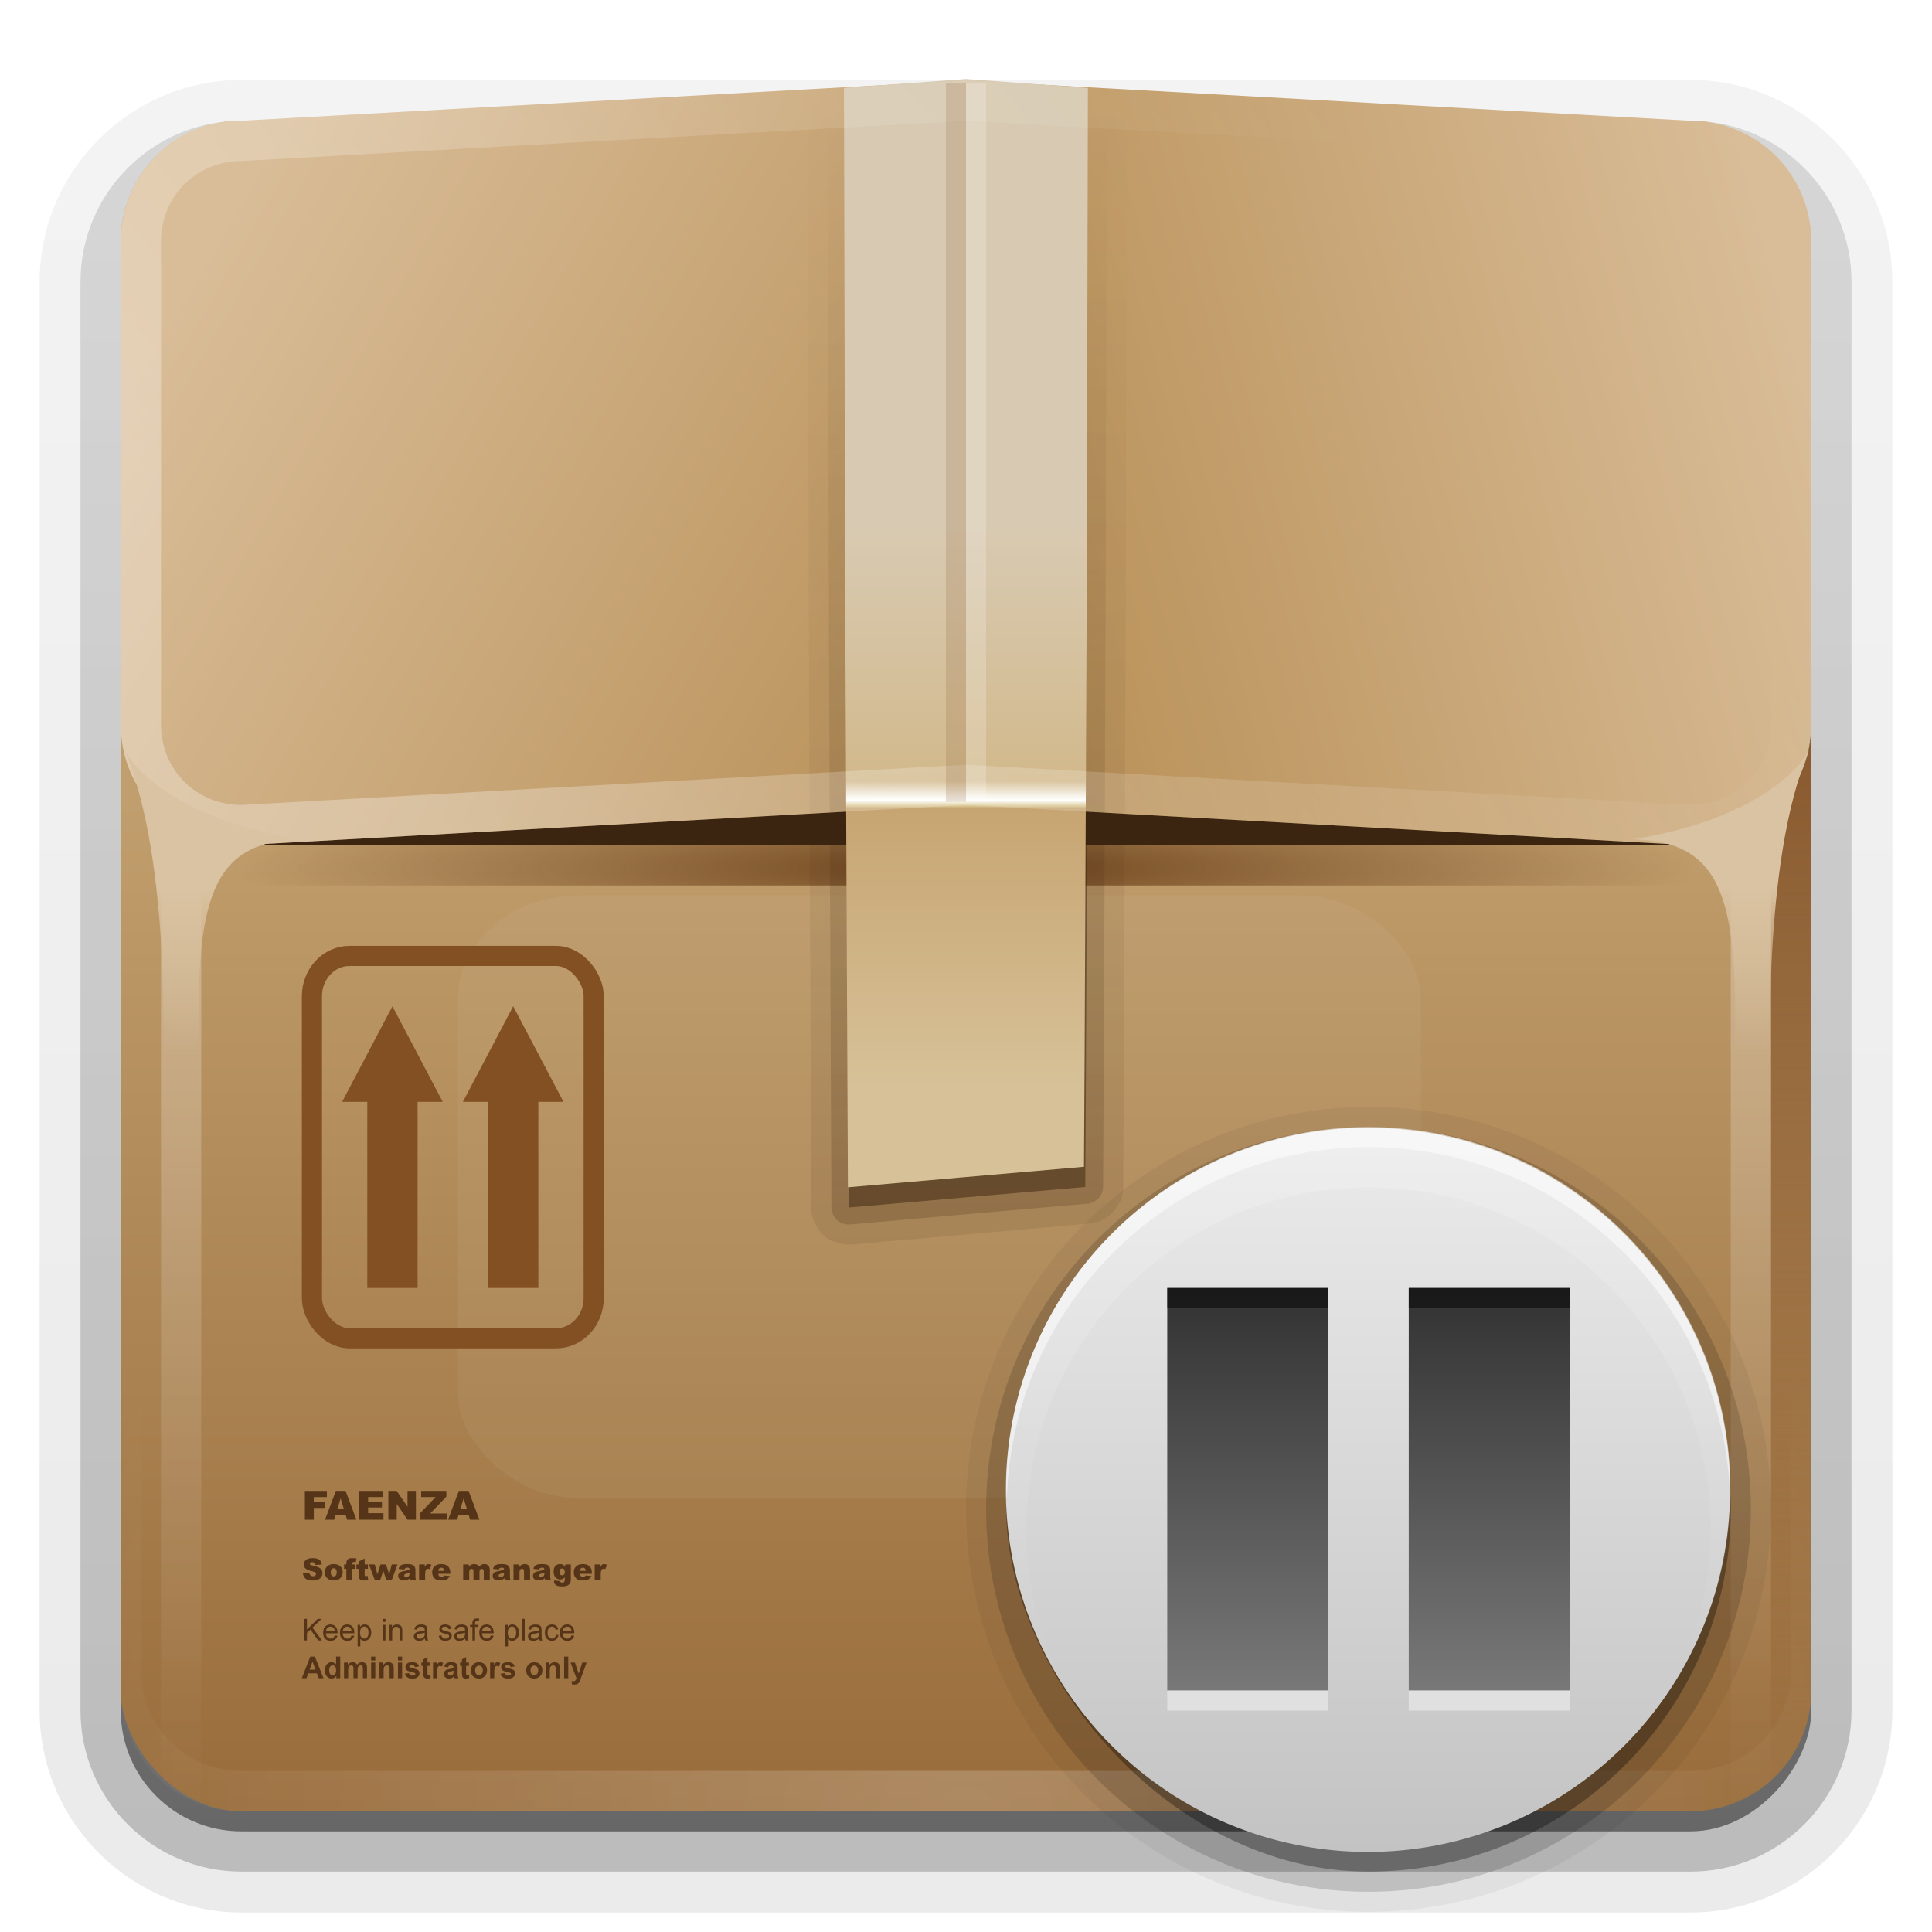 <?xml version="1.0" encoding="UTF-8"?>
<svg id="svg2408" width="96" height="96" version="1.0" xmlns="http://www.w3.org/2000/svg" xmlns:cc="http://creativecommons.org/ns#" xmlns:dc="http://purl.org/dc/elements/1.1/" xmlns:rdf="http://www.w3.org/1999/02/22-rdf-syntax-ns#" xmlns:xlink="http://www.w3.org/1999/xlink">
 <defs id="defs2410">
  <linearGradient id="linearGradient3928">
   <stop id="stop3930" stop-color="#3a240f" offset="0"/>
   <stop id="stop3932" stop-color="#3a240f" stop-opacity="0" offset="1"/>
  </linearGradient>
  <linearGradient id="linearGradient4414">
   <stop id="stop4416" stop-color="#dac3a2" offset="0"/>
   <stop id="stop4418" stop-color="#dac3a2" stop-opacity="0" offset="1"/>
  </linearGradient>
  <linearGradient id="linearGradient4370">
   <stop id="stop4372" stop-color="#8a5b30" offset="0"/>
   <stop id="stop4374" stop-color="#8a5b30" stop-opacity="0" offset="1"/>
  </linearGradient>
  <linearGradient id="linearGradient4295">
   <stop id="stop4297" stop-color="#b88f56" offset="0"/>
   <stop id="stop4299" stop-color="#d9bd98" offset="1"/>
  </linearGradient>
  <linearGradient id="ButtonShadow" x1="45.448" x2="45.448" y1="92.54" y2="7.016" gradientTransform="scale(1.006 .994)" gradientUnits="userSpaceOnUse">
   <stop id="stop3750" offset="0"/>
   <stop id="stop3752" stop-opacity=".588" offset="1"/>
  </linearGradient>
  <linearGradient id="linearGradient3737">
   <stop id="stop3739" stop-color="#fff" offset="0"/>
   <stop id="stop3741" stop-color="#fff" stop-opacity="0" offset="1"/>
  </linearGradient>
  <linearGradient id="linearGradient3706" x1="54.187" x2="54.187" y1="90" y2="39.853" gradientUnits="userSpaceOnUse">
   <stop id="stop4291" stop-color="#996c3b" offset="0"/>
   <stop id="stop4293" stop-color="#c19e6d" offset="1"/>
  </linearGradient>
  <filter id="filter3174" color-interpolation-filters="sRGB">
   <feGaussianBlur id="feGaussianBlur3176" stdDeviation="1.71"/>
  </filter>
  <filter id="filter4362" x="-.312" y="-.426" width="1.623" height="1.853" color-interpolation-filters="sRGB">
   <feGaussianBlur id="feGaussianBlur4364" stdDeviation="6.212"/>
  </filter>
  <linearGradient id="linearGradient5100" x1="47.079" x2="6.596" y1="32.783" y2="9.41" gradientUnits="userSpaceOnUse">
   <stop id="stop5094" stop-color="#be9f6a" offset="0"/>
   <stop id="stop5096" stop-color="#e5d2b2" offset="1"/>
  </linearGradient>
  <linearGradient id="linearGradient2489" x1="48" x2="6.781" y1="42" y2="18.202" gradientUnits="userSpaceOnUse" xlink:href="#linearGradient4295"/>
  <linearGradient id="linearGradient3264" x1="47.227" x2="6.33" y1="29.04" y2="18.082" gradientTransform="matrix(-1,0,0,1,96,0)" gradientUnits="userSpaceOnUse" xlink:href="#linearGradient4295"/>
  <linearGradient id="linearGradient3277" x1="50.499" x2="50.499" y1="19.882" y2="47.295" gradientUnits="userSpaceOnUse">
   <stop id="stop4311" stop-color="#d8cab2" offset="0"/>
   <stop id="stop4321" stop-color="#d2b98c" offset=".457"/>
   <stop id="stop4323" stop-color="#F9F7EF" offset=".486"/>
   <stop id="stop4325" stop-color="#fff" offset=".491"/>
   <stop id="stop4327" stop-color="#FBF9F4" offset=".492"/>
   <stop id="stop4329" stop-color="#EFE7D0" offset=".495"/>
   <stop id="stop4331" stop-color="#E4D6B0" offset=".498"/>
   <stop id="stop4333" stop-color="#DAC894" offset=".501"/>
   <stop id="stop4335" stop-color="#c7a572" offset=".505"/>
   <stop id="stop4347" stop-color="#d7c198" offset="1"/>
  </linearGradient>
  <linearGradient id="linearGradient3285" x1="23.143" x2="66.964" y1="42" y2="6" gradientUnits="userSpaceOnUse" xlink:href="#linearGradient3737"/>
  <linearGradient id="linearGradient4376" x1="8" x2="8" y1="38.127" y2="71.877" gradientUnits="userSpaceOnUse" xlink:href="#linearGradient4370"/>
  <linearGradient id="linearGradient4394" x1="10" x2="10" y1="40.263" y2="89.666" gradientUnits="userSpaceOnUse" xlink:href="#linearGradient3737"/>
  <linearGradient id="linearGradient4400" x1="8" x2="8" y1="38.127" y2="87.03" gradientTransform="matrix(-1,0,0,1,96,0)" gradientUnits="userSpaceOnUse" xlink:href="#linearGradient4370"/>
  <linearGradient id="linearGradient4402" x1="10" x2="10" y1="40.263" y2="89.666" gradientTransform="matrix(-1,0,0,1,96,0)" gradientUnits="userSpaceOnUse" xlink:href="#linearGradient3737"/>
  <linearGradient id="linearGradient4420" x1="8.965" x2="8.965" y1="44.04" y2="52.263" gradientUnits="userSpaceOnUse" xlink:href="#linearGradient4414"/>
  <linearGradient id="linearGradient4424" x1="8.965" x2="8.965" y1="44.04" y2="52.263" gradientTransform="matrix(-1 0 0 1 96.087 0)" gradientUnits="userSpaceOnUse" xlink:href="#linearGradient4414"/>
  <radialGradient id="radialGradient4432" cx="48" cy="73.146" r="42" gradientTransform="matrix(.868 0 0 .095 6.347 36.19)" gradientUnits="userSpaceOnUse">
   <stop id="stop4428" stop-color="#71461e" offset="0"/>
   <stop id="stop4430" stop-color="#71461e" stop-opacity="0" offset="1"/>
  </radialGradient>
  <linearGradient id="linearGradient3832" x1="65.263" x2="65.263" y1="64.205" y2="50.069" gradientTransform="matrix(.625 0 0 .625 28.5 31.25)" gradientUnits="userSpaceOnUse" xlink:href="#linearGradient3737"/>
  <radialGradient id="radialGradient2858" cx="48" cy="90.172" r="42" gradientTransform="matrix(1.157 0 0 .996 -7.551 .197)" gradientUnits="userSpaceOnUse">
   <stop id="stop3739-1" stop-color="#fff" offset="0"/>
   <stop id="stop3741-8" stop-color="#fff" stop-opacity="0" offset="1"/>
  </radialGradient>
  <linearGradient id="linearGradient3773" x1="56" x2="88" y1="72" y2="72" gradientTransform="matrix(.938 0 0 .938 -140.5 3.5)" gradientUnits="userSpaceOnUse">
   <stop id="stop3780" stop-color="#499119" offset="0"/>
   <stop id="stop3782" stop-color="#8fd625" offset="1"/>
  </linearGradient>
  <linearGradient id="linearGradient3788" x1="70" x2="70" y1="54" y2="75.095" gradientTransform="translate(0,4)" gradientUnits="userSpaceOnUse" xlink:href="#linearGradient3737"/>
  <filter id="filter3806" color-interpolation-filters="sRGB">
   <feGaussianBlur id="feGaussianBlur3808" stdDeviation="1.2"/>
  </filter>
  <linearGradient id="linearGradient3812" x1="65.263" x2="65.263" y1="64.205" y2="50.069" gradientTransform="matrix(.625 0 0 .625 78.5 32.25)" gradientUnits="userSpaceOnUse">
   <stop id="stop5012" offset="0"/>
   <stop id="stop5014" stop-opacity="0" offset="1"/>
  </linearGradient>
  <clipPath id="clipPath3823">
   <path id="path3825" d="m108.81 58c-1.558 0-2.812 1.254-2.812 2.812v24.375c0 1.558 1.254 2.812 2.812 2.812h24.375c1.558 0 2.812-1.254 2.812-2.812v-24.375c0-1.558-1.254-2.812-2.812-2.812h-24.375zm7.188 4.5h10v8.75h5l-10 13.75-10-13.75h5v-8.75z" fill="#fff"/>
  </clipPath>
  <filter id="filter3831" color-interpolation-filters="sRGB">
   <feGaussianBlur id="feGaussianBlur3833" stdDeviation="0.637"/>
  </filter>
  <linearGradient id="linearGradient3844" x1="51.429" x2="90.714" y1="72.786" y2="72.786" gradientUnits="userSpaceOnUse">
   <stop id="stop3159" stop-color="#c3c3c3" offset="0"/>
   <stop id="stop3161" stop-color="#ebebeb" offset="1"/>
  </linearGradient>
  <clipPath id="clipPath3871">
   <path id="path3873" d="m0 96v60h96v-60h-96zm68 20c9.941 0 18 8.059 18 18s-8.059 18-18 18-18-8.059-18-18 8.059-18 18-18z" fill="#fff"/>
  </clipPath>
  <linearGradient id="ButtonShadow-0" x1="45.448" x2="45.448" y1="92.54" y2="7.016" gradientTransform="matrix(1.006 0 0 .994 100 0)" gradientUnits="userSpaceOnUse">
   <stop id="stop3750-8" offset="0"/>
   <stop id="stop3752-5" stop-opacity=".588" offset="1"/>
  </linearGradient>
  <linearGradient id="linearGradient3780" x1="32.251" x2="32.251" y1="6.132" y2="90.239" gradientTransform="matrix(1.024 0 0 1.012 -1.143 -98.071)" gradientUnits="userSpaceOnUse" xlink:href="#ButtonShadow-0"/>
  <linearGradient id="linearGradient3721" x1="32.251" x2="32.251" y1="6.132" y2="90.239" gradientTransform="translate(0,-97)" gradientUnits="userSpaceOnUse" xlink:href="#ButtonShadow-0"/>
  <linearGradient id="linearGradient3934" x1="48.401" x2="48.401" y1="61.991" y2="4.667" gradientUnits="userSpaceOnUse" xlink:href="#linearGradient3928"/>
  <linearGradient id="linearGradient3942" x1="46.796" x2="46.796" y1="60.307" y2="6.018" gradientUnits="userSpaceOnUse" xlink:href="#linearGradient3928"/>
  <linearGradient id="linearGradient4069" x1="56" x2="80" y1="74" y2="74" gradientTransform="matrix(0 .833 -1 0 136 17.333)" gradientUnits="userSpaceOnUse">
   <stop id="stop4065" stop-color="#323232" offset="0"/>
   <stop id="stop4067" stop-color="#787878" offset="1"/>
  </linearGradient>
  <linearGradient id="linearGradient4082" x1="64.321" x2="64.321" y1="55.31" y2="84.89" gradientTransform="translate(-2)" gradientUnits="userSpaceOnUse">
   <stop id="stop3739-5" stop-color="#fff" offset="0"/>
   <stop id="stop3741-9" stop-color="#fff" stop-opacity="0" offset="1"/>
  </linearGradient>
 </defs>
 <g id="layer2" display="none">
  <path id="rect3745" d="m11 7 37-2 37 2c3.324 0 6 2.676 6 6v73c0 3.324-2.676 6-6 6h-74c-3.324 0-6-2.676-6-6v-73c0-3.324 2.676-6 6-6z" fill="url(#ButtonShadow)" filter="url(#filter3174)" opacity=".9"/>
 </g>
 <g id="layer3">
  <path id="path3786" transform="scale(1,-1)" d="m12-95.031c-5.511 0-10.031 4.52-10.031 10.031v71c0 5.511 4.52 10.031 10.031 10.031h72c5.511 0 10.031-4.52 10.031-10.031v-71c0-5.511-4.52-10.031-10.031-10.031h-72z" fill="url(#linearGradient3780)" opacity=".08"/>
  <path id="path3778" transform="scale(1,-1)" d="m12-94.031c-4.972 0-9.031 4.06-9.031 9.031v71c0 4.972 4.06 9.031 9.031 9.031h72c4.972 0 9.031-4.06 9.031-9.031v-71c0-4.972-4.06-9.031-9.031-9.031h-72z" fill="url(#linearGradient3780)" opacity=".1"/>
  <path id="path3770" transform="scale(1,-1)" d="m12-93c-4.409 0-8 3.591-8 8v71c0 4.409 3.591 8 8 8h72c4.409 0 8-3.591 8-8v-71c0-4.409-3.591-8-8-8h-72z" fill="url(#linearGradient3780)" opacity=".2"/>
  <rect id="rect3723" transform="scale(1,-1)" x="5" y="-92" width="86" height="85" rx="7" ry="7" fill="url(#linearGradient3780)" opacity=".3"/>
  <rect id="rect3716" transform="scale(1,-1)" x="6" y="-91" width="84" height="84" rx="6" ry="6" fill="url(#linearGradient3721)" opacity=".45"/>
 </g>
 <g id="layer1">
  <path id="rect5138" d="m6 36v48c0 1.782 0.775 3.372 2 4.469v-52.469h-2z" fill="url(#linearGradient4376)"/>
  <rect id="rect2419" x="6" y="6" width="84" height="84" rx="6" ry="6" fill="url(#linearGradient3706)"/>
  <path id="path3287" d="m6 36v2c0 3.324 2.676 6 6 6h72c3.324 0 6-2.676 6-6v-2c0 3.324-2.676 6-6 6h-72c-3.324 0-6-2.676-6-6z" fill="url(#radialGradient4432)"/>
  <path id="path4396" d="m90 36v48c0 1.782-0.775 3.372-2 4.469v-52.469h2z" fill="url(#linearGradient4400)"/>
  <rect id="rect2483" x="6" y="18" width="84" height="24" rx="6" ry="6" fill="#3c2510"/>
  <path id="path4398" d="m88 36v52.469c-0.577 0.516-1.255 0.923-2 1.188v-53.656h2z" fill="url(#linearGradient4402)" opacity=".3"/>
  <path id="path4378" d="m8 36v52.469c0.577 0.516 1.255 0.923 2 1.188v-53.656h-2z" fill="url(#linearGradient4394)" opacity=".3"/>
  <path id="path5055" d="m12 6c-3.227 0-6 2.259-6 7v2 20.656l42 0.034v-29.691h-34-2z" fill="url(#linearGradient5100)"/>
  <rect id="rect4356" transform="matrix(1 0 0 .856 10 8.584)" x="12.753" y="41.957" width="47.856" height="34.977" rx="6" ry="6" fill="#dac7a8" filter="url(#filter4362)" opacity=".3"/>
  <path id="rect2481" d="m12 6c-3.324 0-6 2.676-6 6v24c0 3.324 2.676 6 6 6l36-2v-36l-36 2z" fill="url(#linearGradient2489)"/>
  <path id="path5008" d="m54.12 7h-12.12l0.06 24.062 0.135 28.938 5.687-0.495 6.044-0.525 0.033-5.551 0.102-22.367 0.06-24.062z" fill="#3a240f" opacity=".5"/>
  <path id="path3262" d="m84 6c3.324 0 6 2.676 6 6v24c0 3.324-2.676 6-6 6l-36-2v-36l36 2z" fill="url(#linearGradient3264)"/>
  <path id="path3926" d="m41.688 5.125c0.004-7.112e-4 -0.192 0.032-0.188 0.031 0.004-0.001-0.16 0.064-0.156 0.062 4e-3 -0.001-0.16 0.064-0.156 0.062 0.004-0.002-0.129 0.065-0.125 0.062 0.004-0.002-0.16 0.096-0.156 0.094 0.004-0.002-0.128 0.128-0.125 0.125 0.003-0.003-0.128 0.097-0.125 0.094 3e-3 -0.003-0.128 0.128-0.125 0.125 0.003-0.003-0.096 0.16-0.094 0.156 0.002-0.004-0.096 0.129-0.094 0.125 0.002-0.004-0.064 0.16-0.062 0.156 0.002-0.004-0.064 0.16-0.062 0.156 0.001-0.004-0.032 0.16-0.031 0.156 1e-3 -0.004-0.063 0.16-0.062 0.156 6.42e-4 -0.004-2.6e-4 0.192 0 0.188 2.08e-4 -0.003 7.69e-4 0.082 0 0.125v0.031l0.062 24.031 0.125 28.938a1.006 1.006 0 0 0 0 0.031c-4.2e-5 -0.003 1.68e-4 0.096 0 0.094-1.68e-4 -0.003 2.94e-4 0.096 0 0.094-2.94e-4 -0.002 0.032 0.096 0.031 0.094-4.19e-4 -0.002 5.42e-4 0.096 0 0.094s0.032 0.096 0.031 0.094c-6.64e-4 -0.002 0.032 0.096 0.031 0.094-7.85e-4 -0.002 0.032 0.065 0.031 0.062-9.03e-4 -0.002 0.032 0.096 0.031 0.094-1e-3 -0.002 0.064 0.096 0.062 0.094-0.001-0.002 0.032 0.096 0.031 0.094-0.001-0.002 0.064 0.065 0.062 0.062-0.001-0.002 0.033 0.096 0.031 0.094-0.002-2e-3 0.064 0.064 0.062 0.062-0.002-0.002 0.064 0.096 0.062 0.094-0.002-0.002 0.064 0.064 0.062 0.062-0.002-0.002 0.096 0.064 0.094 0.062-0.002-0.002 0.064 0.064 0.062 0.062-0.002-0.002 0.064 0.064 0.062 0.062-2e-3 -0.001 0.096 0.064 0.094 0.062-0.002-0.001 0.065 0.032 0.062 0.031-0.002-0.001 0.096 0.064 0.094 0.062-0.002-0.001 0.096 0.032 0.094 0.031-0.002-1e-3 0.096 0.032 0.094 0.031-0.002-8.97e-4 0.096 0.032 0.094 0.031-0.002-7.79e-4 0.096 0.032 0.094 0.031-0.002-6.58e-4 0.096 0.032 0.094 0.031-0.002-5.36e-4 0.096 4.12e-4 0.094 0-0.002-4.12e-4 0.096 0.032 0.094 0.031-0.002-2.88e-4 0.096 1.62e-4 0.094 0-0.003-1.62e-4 0.096 3.6e-5 0.094 0-0.003-3.6e-5 0.096-9e-5 0.094 0-0.003 9e-5 0.096-2.16e-4 0.094 0l5.688-0.5 6.031-0.531c-8.93e-4 5.1e-5 0.02 0.001 0.031 0 0.044-0.005 0.129-5.37e-4 0.125 0-0.004 6.71e-4 0.192-0.064 0.188-0.062-0.004 0.001 0.16-0.033 0.156-0.031-0.004 0.002 0.16-0.064 0.156-0.062-0.004 0.002 0.16-0.096 0.156-0.094-0.004 0.002 0.16-0.096 0.156-0.094-0.004 0.003 0.128-0.097 0.125-0.094-0.003 0.003 0.128-0.128 0.125-0.125-0.003 0.003 0.128-0.129 0.125-0.125-0.003 0.004 0.096-0.16 0.094-0.156-0.003 0.004 0.096-0.16 0.094-0.156-0.002 4e-3 0.095-0.16 0.094-0.156-0.002 0.004 0.064-0.161 0.062-0.156-0.001 0.004 0.032-0.161 0.031-0.156-9.16e-4 0.004 0.032-0.192 0.031-0.188-5.04e-4 0.004 8.7e-5 -0.161 0-0.156a1.006 1.006 0 0 0 0-0.031l0.031-5.531 0.094-22.375 0.062-24.062c-7.3e-5 0.005-4.06e-4 -0.161 0-0.156 4.06e-4 0.005-0.032-0.192-0.031-0.188 8.81e-4 0.005-0.033-0.192-0.031-0.188 0.001 0.005-0.064-0.192-0.062-0.188 0.002 0.004-0.096-0.16-0.094-0.156 0.002 0.004-0.096-0.16-0.094-0.156 0.003 4e-3 -0.097-0.16-0.094-0.156 3e-3 0.004-0.128-0.16-0.125-0.156 0.003 0.003-0.16-0.128-0.156-0.125 0.004 0.003-0.16-0.096-0.156-0.094 4e-3 0.003-0.16-0.096-0.156-0.094 0.004 0.002-0.161-0.096-0.156-0.094 0.004 0.002-0.192-0.064-0.188-0.062 0.005 0.001-0.192-0.032-0.188-0.031 0.005 8.815e-4 -0.192-0.032-0.188-0.031 0.005 4.063e-4 -0.161 7.3e-5 -0.156 0h-12.031c0.003 2.364e-4 -0.044 0.002-0.094 0-0.033-0.002-0.064 0-0.062 0 0.004 0-0.192 3.94e-4 -0.188 0a1.006 1.006 0 0 0-0.062 0z" fill="url(#linearGradient3934)" opacity=".1"/>
  <path id="path3922" d="m42 6.125a0.862 0.862 0 0 0-0.875 0.875l0.062 24.062 0.125 28.938a0.862 0.862 0 0 0 0.938 0.844l5.688-0.5 6.062-0.531a0.862 0.862 0 0 0 0.812-0.844l0.031-5.531 0.094-22.375 0.062-24.062a0.862 0.862 0 0 0-0.875-0.875h-12.125z" fill="url(#linearGradient3942)" opacity=".2"/>
  <path id="polygon120" transform="matrix(1.02 0 0 1.02 -5.298 5.756)" d="m58.191-1.36-5.941-0.433-5.941 0.433 0.059 25.188 0.132 28.369 5.575-0.485 5.925-0.515 0.032-5.442 0.1-21.927 0.059-25.188z" fill="url(#linearGradient3277)"/>
  <path id="rect3266" d="m12 6c-3.324 0-6 2.676-6 6v24c0 3.324 2.676 6 6 6l36-2 36 2c3.324 0 6-2.676 6-6v-24c0-3.324-2.676-6-6-6l-36-2-36 2zm0 2 36-2 36 2c2.246 0 4 1.754 4 4v24c0 2.246-1.754 4-4 4l-36-2-36 2c-2.246 0-4-1.754-4-4v-24c0-2.246 1.754-4 4-4z" fill="url(#linearGradient3285)" opacity=".3"/>
  <rect id="rect4363" x="47" y="4.125" width="1" height="35.714" fill="#8d6137" opacity=".2"/>
  <rect id="rect4365" x="48" y="4.125" width="1" height="35.714" fill="#fff" opacity=".2"/>
  <path id="path4404" d="m6.187 37.285c2.399 5.556 1.894 16.036 1.894 16.036l1.831-0.253c-0.253-8.207 0.442-11.238 4.988-11.364-7.169-1.195-8.713-4.419-8.713-4.419z" fill="url(#linearGradient4420)" fill-rule="evenodd"/>
  <path id="path4422" d="m89.9 37.285c-2.399 5.556-1.894 16.036-1.894 16.036l-1.831-0.253c0.253-8.207-0.442-11.238-4.988-11.364 7.169-1.195 8.713-4.419 8.713-4.419z" fill="url(#linearGradient4424)" fill-rule="evenodd"/>
  <path id="path3615" d="m12 90c-3.324 0-6-2.676-6-6v-2-68-2c0-0.335 0.041-0.651 0.094-0.969 0.049-0.296 0.097-0.597 0.188-0.875 0.01-0.03 0.021-0.064 0.031-0.094 0.099-0.288 0.235-0.547 0.375-0.812 0.145-0.274 0.316-0.536 0.5-0.781s0.374-0.473 0.594-0.688c0.44-0.428 0.943-0.815 1.5-1.094 0.279-0.14 0.573-0.247 0.875-0.344-0.256 0.1-0.487 0.236-0.719 0.375-0.007 0.004-0.024-0.004-0.031 0-0.032 0.019-0.062 0.043-0.094 0.062-0.12 0.077-0.231 0.164-0.344 0.25-0.106 0.081-0.213 0.161-0.312 0.25-0.178 0.161-0.347 0.345-0.5 0.531-0.108 0.13-0.218 0.265-0.312 0.406-0.025 0.038-0.038 0.086-0.062 0.125-0.065 0.103-0.13 0.205-0.188 0.312-0.101 0.195-0.206 0.416-0.281 0.625-0.008 0.022-0.024 0.041-0.031 0.062-0.032 0.092-0.036 0.187-0.062 0.281-0.03 0.107-0.07 0.203-0.094 0.312-0.073 0.342-0.125 0.698-0.125 1.062v2 68 2c0 2.782 2.218 5 5 5h2 68 2c2.782 0 5-2.218 5-5v-2-68-2c0-0.364-0.052-0.721-0.125-1.062-0.044-0.207-0.088-0.398-0.156-0.594-0.008-0.022-0.023-0.041-0.031-0.062-0.063-0.174-0.138-0.367-0.219-0.531-0.042-0.083-0.079-0.17-0.125-0.25-0.055-0.097-0.127-0.188-0.188-0.281-0.094-0.141-0.205-0.276-0.312-0.406-0.143-0.174-0.303-0.347-0.469-0.5-0.011-0.01-0.02-0.021-0.031-0.031-0.138-0.126-0.285-0.234-0.438-0.344-0.103-0.073-0.204-0.153-0.312-0.219-0.007-0.004-0.024 0.004-0.031 0-0.232-0.139-0.463-0.275-0.719-0.375 0.302 0.097 0.596 0.204 0.875 0.344 0.557 0.279 1.06 0.666 1.5 1.094 0.22 0.214 0.409 0.442 0.594 0.688s0.355 0.508 0.5 0.781c0.14 0.265 0.276 0.525 0.375 0.812 0.01 0.031 0.021 0.063 0.031 0.094 0.09 0.278 0.139 0.579 0.188 0.875 0.052 0.318 0.094 0.634 0.094 0.969v2 68 2c0 3.324-2.676 6-6 6h-72z" fill="url(#radialGradient2858)" opacity=".2"/>
 </g>
 <g id="layer5">
  <g id="g3745" transform="translate(0,-2)">
   <rect id="rect3739" x="15.5" y="49.5" width="14" height="19" rx="1.867" ry="2" fill="none" stroke="#825023"/>
   <path id="path3741" d="m18.25 66v-9.25h-1.25l2.5-4.75 2.5 4.75h-1.25v9.25h-2.5z" fill="#825023"/>
   <path id="path3743" d="m24.25 66v-9.25h-1.25l2.5-4.75 2.5 4.75h-1.25v9.25h-2.5z" fill="#825023"/>
  </g>
  <g id="text3750" fill="#553417">
   <path id="path3137" d="m15.148 74.082h1.094v0.308h-0.649v0.25h0.555v0.289h-0.555v0.585h-0.444v-1.432"/>
   <path id="path3139" d="m17.176 75.278h-0.504l-0.069 0.236h-0.452l0.538-1.432h0.482l0.538 1.432h-0.463l-0.07-0.236m-0.093-0.31-0.158-0.515-0.157 0.515h0.315"/>
   <path id="path3141" d="m17.849 74.082h1.185v0.306h-0.742v0.228h0.688v0.292h-0.688v0.282h0.764v0.324h-1.207v-1.432"/>
   <path id="path3143" d="m19.298 74.082h0.413l0.539 0.792v-0.792h0.417v1.432h-0.417l-0.536-0.786v0.786h-0.416v-1.432"/>
   <path id="path3145" d="m20.927 74.082h1.252v0.286l-0.803 0.838h0.832v0.308h-1.358v-0.297l0.794-0.829h-0.717v-0.306"/>
   <path id="path3147" d="m23.289 75.278h-0.504l-0.069 0.236h-0.452l0.538-1.432h0.482l0.538 1.432h-0.463l-0.07-0.236m-0.093-0.31-0.158-0.515-0.157 0.515h0.315"/>
  </g>
  <g id="text3754" fill="#553417">
   <path id="path3037" d="m15.11 81.514v-1.074h0.142v0.532l0.533-0.532h0.193l-0.45 0.435 0.47 0.639h-0.188l-0.382-0.543-0.176 0.171v0.372h-0.142"/>
   <path id="path3039" d="m16.633 81.263 0.136 0.017c-0.021 0.08-0.061 0.141-0.119 0.185-0.058 0.044-0.132 0.066-0.223 0.066-0.114 0-0.204-0.035-0.271-0.105-0.066-0.07-0.1-0.169-0.1-0.295 0-0.131 0.034-0.232 0.101-0.305 0.067-0.072 0.155-0.108 0.262-0.108 0.104 1e-6 0.189 0.035 0.255 0.106 0.066 0.071 0.099 0.17 0.099 0.299-1e-6 0.008-2.45e-4 0.02-7.33e-4 0.035h-0.58c0.005 0.085 0.029 0.151 0.073 0.196s0.098 0.068 0.163 0.068c0.048 0 0.09-0.013 0.124-0.038 0.034-0.025 0.061-0.066 0.081-0.122m-0.433-0.213h0.434c-0.006-0.065-0.022-0.115-0.05-0.147-0.042-0.051-0.096-0.076-0.163-0.076-0.061 1e-6 -0.112 0.02-0.153 0.061-0.041 0.041-0.064 0.095-0.068 0.163"/>
   <path id="path3041" d="m17.468 81.263 0.136 0.017c-0.021 0.08-0.061 0.141-0.119 0.185-0.058 0.044-0.132 0.066-0.223 0.066-0.114 0-0.204-0.035-0.271-0.105-0.066-0.07-0.1-0.169-0.1-0.295 0-0.131 0.034-0.232 0.101-0.305 0.067-0.072 0.155-0.108 0.262-0.108 0.104 1e-6 0.189 0.035 0.255 0.106 0.066 0.071 0.099 0.17 0.099 0.299-1e-6 0.008-2.45e-4 0.02-7.33e-4 0.035h-0.58c0.005 0.085 0.029 0.151 0.073 0.196s0.098 0.068 0.163 0.068c0.048 0 0.09-0.013 0.124-0.038 0.034-0.025 0.061-0.066 0.081-0.122m-0.433-0.213h0.434c-0.006-0.065-0.022-0.115-0.05-0.147-0.042-0.051-0.096-0.076-0.163-0.076-0.061 1e-6 -0.112 0.02-0.153 0.061-0.041 0.041-0.064 0.095-0.068 0.163"/>
   <path id="path3043" d="m17.771 81.812v-1.076h0.12v0.101c0.028-0.04 0.06-0.069 0.096-0.089 0.036-0.02 0.079-0.03 0.13-0.03 0.066 1e-6 0.125 0.017 0.176 0.051 0.051 0.034 0.089 0.083 0.115 0.145 0.026 0.062 0.039 0.13 0.039 0.204-1e-6 0.08-0.014 0.151-0.043 0.215-0.028 0.063-0.07 0.112-0.125 0.146-0.054 0.034-0.111 0.051-0.171 0.051-0.044 0-0.084-0.009-0.119-0.028-0.035-0.019-0.063-0.042-0.086-0.07v0.379h-0.132m0.119-0.683c0 0.1 0.02 0.174 0.061 0.222 0.041 0.048 0.09 0.072 0.147 0.072 0.059 0 0.109-0.025 0.15-0.074 0.042-0.05 0.063-0.127 0.063-0.231 0-0.099-0.021-0.173-0.062-0.223-0.041-0.049-0.089-0.074-0.146-0.074-0.056 1e-6 -0.106 0.026-0.149 0.079-0.043 0.052-0.064 0.128-0.064 0.229"/>
   <path id="path3045" d="m19.022 80.592v-0.152h0.132v0.152h-0.132m0 0.922v-0.778h0.132v0.778h-0.132"/>
   <path id="path3047" d="m19.356 81.514v-0.778h0.119v0.111c0.057-0.085 0.14-0.128 0.248-0.128 0.047 1e-6 0.09 0.009 0.129 0.026 0.04 0.017 0.069 0.039 0.089 0.066 0.02 0.027 0.033 0.06 0.041 0.097 0.005 0.024 0.007 0.067 0.007 0.128v0.478h-0.132v-0.473c-1e-6 -0.054-0.005-0.094-0.015-0.12-0.01-0.027-0.029-0.048-0.055-0.064-0.026-0.016-0.056-0.024-0.092-0.024-0.056 0-0.105 0.018-0.146 0.053-0.041 0.036-0.061 0.103-0.061 0.203v0.425h-0.132"/>
   <path id="path3049" d="m21.114 81.418c-0.049 0.042-0.096 0.071-0.141 0.088-0.045 0.017-0.093 0.026-0.145 0.026-0.085 0-0.151-0.021-0.197-0.062-0.046-0.042-0.069-0.095-0.069-0.16 0-0.038 0.009-0.073 0.026-0.104 0.018-0.032 0.04-0.057 0.068-0.076 0.028-0.019 0.06-0.033 0.095-0.043 0.026-0.007 0.065-0.013 0.117-0.02 0.106-0.013 0.185-0.028 0.235-0.045 4.88e-4 -0.018 7.32e-4 -0.03 7.33e-4 -0.034-1e-6 -0.054-0.012-0.092-0.037-0.114-0.034-0.03-0.084-0.045-0.15-0.045-0.062 1e-6 -0.108 0.011-0.138 0.033-0.029 0.021-0.051 0.06-0.065 0.115l-0.129-0.018c0.012-0.055 0.031-0.1 0.058-0.133 0.027-0.034 0.066-0.06 0.116-0.078 0.051-0.019 0.11-0.028 0.177-0.028 0.066 1e-6 0.12 0.008 0.162 0.023 0.042 0.016 0.072 0.035 0.092 0.059 0.02 0.023 0.033 0.053 0.041 0.089 0.004 0.022 0.007 0.063 0.007 0.122v0.176c0 0.123 0.003 0.2 0.008 0.233 0.006 0.032 0.017 0.063 0.034 0.093h-0.138c-0.014-0.027-0.022-0.059-0.026-0.096m-0.011-0.294c-0.048 0.02-0.12 0.036-0.215 0.05-0.054 0.008-0.093 0.017-0.115 0.026-0.022 0.01-0.04 0.024-0.052 0.043-0.012 0.019-0.018 0.039-0.018 0.062 0 0.035 0.013 0.064 0.04 0.088 0.027 0.023 0.066 0.035 0.117 0.035 0.051 0 0.096-0.011 0.136-0.033 0.04-0.022 0.069-0.053 0.087-0.092 0.014-0.03 0.021-0.074 0.021-0.132v-0.048"/>
   <path id="path3051" d="m21.805 81.282 0.13-0.021c0.007 0.052 0.028 0.092 0.061 0.12 0.034 0.028 0.081 0.042 0.141 0.042 0.061 0 0.105-0.012 0.135-0.037 0.029-0.025 0.044-0.054 0.044-0.087-1e-6 -0.03-0.013-0.053-0.039-0.07-0.018-0.012-0.063-0.027-0.135-0.045-0.097-0.024-0.164-0.045-0.201-0.063-0.037-0.018-0.065-0.043-0.085-0.074-0.019-0.032-0.029-0.067-0.029-0.105 0-0.035 0.008-0.067 0.023-0.096 0.016-0.03 0.038-0.054 0.065-0.074 0.021-0.015 0.048-0.028 0.084-0.038 0.036-0.011 0.074-0.016 0.114-0.016 0.061 1e-6 0.115 0.009 0.16 0.026 0.046 0.018 0.081 0.042 0.103 0.072 0.022 0.03 0.037 0.07 0.045 0.12l-0.129 0.018c-0.006-0.04-0.023-0.071-0.051-0.094-0.028-0.022-0.067-0.034-0.119-0.034-0.061 1e-6 -0.104 0.01-0.13 0.03-0.026 0.02-0.039 0.043-0.039 0.07 0 0.017 0.005 0.032 0.016 0.046 0.011 0.014 0.028 0.026 0.051 0.035 0.013 0.005 0.052 0.016 0.116 0.034 0.093 0.025 0.158 0.045 0.195 0.062 0.037 0.016 0.066 0.039 0.087 0.069s0.031 0.068 0.031 0.113c-1e-6 0.044-0.013 0.085-0.039 0.125-0.025 0.039-0.062 0.069-0.111 0.09-0.048 0.021-0.103 0.031-0.164 0.031-0.101 0-0.178-0.021-0.231-0.063-0.053-0.042-0.086-0.104-0.101-0.187"/>
   <path id="path3053" d="m23.115 81.418c-0.049 0.042-0.096 0.071-0.141 0.088-0.045 0.017-0.093 0.026-0.145 0.026-0.085 0-0.151-0.021-0.197-0.062-0.046-0.042-0.069-0.095-0.069-0.16 0-0.038 0.009-0.073 0.026-0.104 0.018-0.032 0.04-0.057 0.068-0.076 0.028-0.019 0.06-0.033 0.095-0.043 0.026-0.007 0.065-0.013 0.117-0.02 0.106-0.013 0.185-0.028 0.235-0.045 4.88e-4 -0.018 7.32e-4 -0.03 7.32e-4 -0.034 0-0.054-0.012-0.092-0.037-0.114-0.034-0.03-0.084-0.045-0.15-0.045-0.062 1e-6 -0.108 0.011-0.138 0.033-0.029 0.021-0.051 0.06-0.065 0.115l-0.129-0.018c0.012-0.055 0.031-0.1 0.058-0.133 0.027-0.034 0.066-0.06 0.116-0.078 0.051-0.019 0.11-0.028 0.177-0.028 0.066 1e-6 0.12 0.008 0.162 0.023 0.042 0.016 0.072 0.035 0.092 0.059 0.02 0.023 0.033 0.053 0.041 0.089 0.004 0.022 0.007 0.063 0.007 0.122v0.176c-1e-6 0.123 0.003 0.2 0.008 0.233 0.006 0.032 0.017 0.063 0.034 0.093h-0.138c-0.014-0.027-0.022-0.059-0.026-0.096m-0.011-0.294c-0.048 0.02-0.12 0.036-0.215 0.05-0.054 0.008-0.093 0.017-0.115 0.026-0.022 0.01-0.04 0.024-0.052 0.043-0.012 0.019-0.018 0.039-0.018 0.062 0 0.035 0.013 0.064 0.04 0.088 0.027 0.023 0.066 0.035 0.117 0.035 0.051 0 0.096-0.011 0.136-0.033 0.04-0.022 0.069-0.053 0.087-0.092 0.014-0.03 0.021-0.074 0.021-0.132v-0.048"/>
   <path id="path3055" d="m23.474 81.514v-0.675h-0.116v-0.103h0.116v-0.083c0-0.052 0.005-0.091 0.014-0.116 0.013-0.034 0.035-0.062 0.067-0.083 0.032-0.021 0.077-0.032 0.135-0.032 0.037 1e-6 0.078 0.004 0.123 0.013l-0.02 0.115c-0.027-0.005-0.053-0.007-0.078-0.007-0.04 1e-6 -0.068 0.009-0.085 0.026-0.017 0.017-0.025 0.049-0.025 0.096v0.072h0.152v0.103h-0.152v0.675h-0.131"/>
   <path id="path3057" d="m24.391 81.263 0.136 0.017c-0.021 0.08-0.061 0.141-0.119 0.185-0.058 0.044-0.132 0.066-0.223 0.066-0.114 0-0.204-0.035-0.271-0.105-0.066-0.07-0.1-0.169-0.1-0.295 0-0.131 0.034-0.232 0.101-0.305 0.067-0.072 0.155-0.108 0.262-0.108 0.104 1e-6 0.189 0.035 0.255 0.106 0.066 0.071 0.099 0.17 0.099 0.299 0 0.008-2.45e-4 0.02-7.32e-4 0.035h-0.58c0.005 0.085 0.029 0.151 0.073 0.196s0.098 0.068 0.163 0.068c0.048 0 0.09-0.013 0.124-0.038 0.034-0.025 0.061-0.066 0.081-0.122m-0.433-0.213h0.434c-0.006-0.065-0.022-0.115-0.05-0.147-0.042-0.051-0.096-0.076-0.163-0.076-0.061 1e-6 -0.112 0.02-0.153 0.061-0.041 0.041-0.064 0.095-0.068 0.163"/>
   <path id="path3059" d="m25.11 81.812v-1.076h0.12v0.101c0.028-0.04 0.06-0.069 0.096-0.089 0.036-0.02 0.079-0.03 0.13-0.03 0.066 1e-6 0.125 0.017 0.176 0.051 0.051 0.034 0.089 0.083 0.115 0.145 0.026 0.062 0.039 0.13 0.039 0.204-1e-6 0.08-0.014 0.151-0.043 0.215-0.028 0.063-0.07 0.112-0.125 0.146-0.054 0.034-0.111 0.051-0.171 0.051-0.044 0-0.084-0.009-0.119-0.028-0.035-0.019-0.063-0.042-0.086-0.07v0.379h-0.132m0.119-0.683c0 0.1 0.02 0.174 0.061 0.222 0.041 0.048 0.09 0.072 0.147 0.072 0.059 0 0.109-0.025 0.15-0.074 0.042-0.05 0.063-0.127 0.063-0.231 0-0.099-0.021-0.173-0.062-0.223-0.041-0.049-0.089-0.074-0.146-0.074-0.056 1e-6 -0.106 0.026-0.149 0.079-0.043 0.052-0.064 0.128-0.064 0.229"/>
   <path id="path3061" d="m25.942 81.514v-1.074h0.132v1.074h-0.132"/>
   <path id="path3063" d="m26.786 81.418c-0.049 0.042-0.096 0.071-0.141 0.088-0.045 0.017-0.093 0.026-0.145 0.026-0.085 0-0.151-0.021-0.197-0.062-0.046-0.042-0.069-0.095-0.069-0.16 0-0.038 0.009-0.073 0.026-0.104 0.018-0.032 0.04-0.057 0.068-0.076 0.028-0.019 0.06-0.033 0.095-0.043 0.026-0.007 0.065-0.013 0.117-0.02 0.106-0.013 0.185-0.028 0.235-0.045 4.88e-4 -0.018 7.32e-4 -0.03 7.33e-4 -0.034-1e-6 -0.054-0.012-0.092-0.037-0.114-0.034-0.03-0.084-0.045-0.15-0.045-0.062 1e-6 -0.108 0.011-0.138 0.033-0.029 0.021-0.051 0.06-0.065 0.115l-0.129-0.018c0.012-0.055 0.031-0.1 0.058-0.133 0.027-0.034 0.066-0.06 0.116-0.078 0.051-0.019 0.11-0.028 0.177-0.028 0.066 1e-6 0.12 0.008 0.162 0.023 0.042 0.016 0.072 0.035 0.092 0.059 0.02 0.023 0.033 0.053 0.041 0.089 0.004 0.022 0.007 0.063 0.007 0.122v0.176c0 0.123 0.003 0.2 0.008 0.233 0.006 0.032 0.017 0.063 0.034 0.093h-0.138c-0.014-0.027-0.022-0.059-0.026-0.096m-0.011-0.294c-0.048 0.02-0.12 0.036-0.215 0.05-0.054 0.008-0.093 0.017-0.115 0.026-0.022 0.01-0.04 0.024-0.052 0.043-0.012 0.019-0.018 0.039-0.018 0.062 0 0.035 0.013 0.064 0.04 0.088 0.027 0.023 0.066 0.035 0.117 0.035 0.051 0 0.096-0.011 0.136-0.033 0.04-0.022 0.069-0.053 0.087-0.092 0.014-0.03 0.021-0.074 0.021-0.132v-0.048"/>
   <path id="path3065" d="m27.621 81.229 0.13 0.017c-0.014 0.089-0.051 0.159-0.109 0.21-0.058 0.05-0.13 0.075-0.215 0.075-0.106 0-0.192-0.035-0.257-0.104-0.064-0.07-0.097-0.17-0.097-0.3 0-0.084 0.014-0.157 0.042-0.22 0.028-0.063 0.07-0.11 0.127-0.141 0.057-0.032 0.119-0.048 0.186-0.048 0.084 1e-6 0.154 0.021 0.207 0.064 0.054 0.042 0.088 0.103 0.103 0.182l-0.128 0.02c-0.012-0.052-0.034-0.092-0.065-0.118-0.031-0.026-0.068-0.04-0.112-0.04-0.066 1e-6 -0.12 0.024-0.162 0.072-0.042 0.047-0.062 0.123-0.062 0.226 0 0.104 0.02 0.18 0.06 0.228 0.04 0.047 0.092 0.071 0.157 0.071 0.052 0 0.095-0.016 0.13-0.048 0.035-0.032 0.057-0.081 0.066-0.146"/>
   <path id="path3067" d="m28.396 81.263 0.136 0.017c-0.021 0.08-0.061 0.141-0.119 0.185-0.058 0.044-0.132 0.066-0.223 0.066-0.114 0-0.204-0.035-0.271-0.105-0.066-0.07-0.1-0.169-0.1-0.295 0-0.131 0.034-0.232 0.101-0.305 0.067-0.072 0.155-0.108 0.262-0.108 0.104 1e-6 0.189 0.035 0.255 0.106 0.066 0.071 0.099 0.17 0.099 0.299-1e-6 0.008-2.45e-4 0.02-7.32e-4 0.035h-0.58c0.005 0.085 0.029 0.151 0.073 0.196s0.098 0.068 0.163 0.068c0.048 0 0.09-0.013 0.124-0.038 0.034-0.025 0.061-0.066 0.081-0.122m-0.433-0.213h0.434c-0.006-0.065-0.022-0.115-0.05-0.147-0.042-0.051-0.096-0.076-0.163-0.076-0.061 1e-6 -0.112 0.02-0.153 0.061-0.041 0.041-0.064 0.095-0.068 0.163"/>
   <path id="path3069" d="m16.077 83.389h-0.236l-0.094-0.244h-0.429l-0.089 0.244h-0.23l0.418-1.074h0.229l0.43 1.074m-0.399-0.425-0.148-0.398-0.145 0.398h0.293" fill="#553417"/>
   <path id="path3071" d="m16.905 83.389h-0.191v-0.114c-0.032 0.044-0.069 0.078-0.113 0.1-0.043 0.021-0.086 0.032-0.13 0.032-0.089 0-0.166-0.036-0.23-0.108-0.063-0.072-0.095-0.173-0.095-0.302 0-0.132 0.031-0.232 0.093-0.3 0.062-0.069 0.14-0.103 0.235-0.103 0.087 1e-6 0.162 0.036 0.226 0.108v-0.387h0.206v1.074m-0.549-0.406c0 0.083 0.011 0.143 0.034 0.18 0.033 0.054 0.08 0.081 0.139 0.081 0.047 0 0.088-0.02 0.121-0.06 0.033-0.041 0.05-0.101 0.05-0.181 0-0.089-0.016-0.154-0.048-0.193-0.032-0.04-0.073-0.059-0.124-0.059-0.049 0-0.09 0.02-0.123 0.059-0.033 0.039-0.049 0.096-0.049 0.174" fill="#553417"/>
   <path id="path3073" d="m17.093 82.611h0.19v0.106c0.068-0.083 0.149-0.124 0.242-0.124 0.05 1e-6 0.093 0.01 0.13 0.031 0.037 0.021 0.067 0.052 0.09 0.093 0.034-0.042 0.071-0.073 0.111-0.093 0.04-0.021 0.082-0.031 0.127-0.031 0.057 1e-6 0.105 0.012 0.145 0.035 0.04 0.023 0.069 0.057 0.089 0.102 0.014 0.033 0.021 0.087 0.021 0.161v0.497h-0.206v-0.445c-1e-6 -0.077-0.007-0.127-0.021-0.149-0.019-0.029-0.048-0.044-0.088-0.044-0.029 0-0.056 0.009-0.081 0.026-0.025 0.018-0.044 0.043-0.055 0.078-0.011 0.034-0.017 0.087-0.017 0.16v0.374h-0.206v-0.426c-1e-6 -0.076-0.004-0.125-0.011-0.146-0.007-0.022-0.019-0.038-0.034-0.049-0.015-0.011-0.036-0.016-0.062-0.016-0.032 0-0.06 0.009-0.086 0.026-0.025 0.017-0.044 0.042-0.055 0.074-0.011 0.032-0.016 0.086-0.016 0.16v0.378h-0.206v-0.778" fill="#553417"/>
   <path id="path3075" d="m18.442 82.506v-0.19h0.206v0.19h-0.206m0 0.883v-0.778h0.206v0.778h-0.206" fill="#553417"/>
   <path id="path3077" d="m19.565 83.389h-0.206v-0.397c-1e-6 -0.084-0.004-0.138-0.013-0.163-0.009-0.025-0.023-0.044-0.043-0.058-0.02-0.014-0.043-0.021-0.071-0.021-0.036 0-0.068 0.01-0.096 0.029-0.028 0.02-0.048 0.045-0.059 0.078-0.01 0.032-0.015 0.092-0.015 0.179v0.352h-0.206v-0.778h0.191v0.114c0.068-0.088 0.153-0.132 0.256-0.132 0.045 1e-6 0.087 0.008 0.125 0.025 0.038 0.016 0.066 0.037 0.085 0.062 0.02 0.025 0.033 0.054 0.04 0.086 0.008 0.032 0.012 0.078 0.012 0.138v0.483" fill="#553417"/>
   <path id="path3079" d="m19.775 82.506v-0.19h0.206v0.19h-0.206m0 0.883v-0.778h0.206v0.778h-0.206" fill="#553417"/>
   <path id="path3081" d="m20.118 83.167 0.207-0.031c0.009 0.04 0.027 0.071 0.053 0.092 0.027 0.021 0.064 0.031 0.113 0.031 0.053 0 0.093-0.01 0.12-0.029 0.018-0.014 0.027-0.032 0.027-0.055-1e-6 -0.016-0.005-0.029-0.015-0.039-0.01-0.01-0.033-0.019-0.069-0.027-0.166-0.037-0.271-0.07-0.316-0.1-0.062-0.042-0.092-0.1-0.092-0.175-1e-6 -0.067 0.027-0.124 0.08-0.17 0.053-0.046 0.136-0.069 0.248-0.069 0.106 1e-6 0.186 0.017 0.237 0.052 0.052 0.035 0.087 0.086 0.107 0.154l-0.194 0.036c-0.008-0.03-0.024-0.053-0.048-0.07-0.023-0.016-0.056-0.024-0.099-0.024-0.054 1e-6 -0.093 0.008-0.116 0.023-0.016 0.011-0.023 0.025-0.023 0.042-1e-6 0.015 0.007 0.027 0.021 0.037 0.019 0.014 0.083 0.033 0.192 0.058 0.11 0.025 0.187 0.055 0.23 0.092 0.043 0.037 0.064 0.088 0.064 0.153-1e-6 0.071-0.03 0.133-0.089 0.184-0.06 0.051-0.148 0.077-0.264 0.077-0.106 0-0.19-0.021-0.252-0.064-0.062-0.043-0.102-0.101-0.121-0.175" fill="#553417"/>
   <path id="path3083" d="m21.382 82.611v0.164h-0.141v0.313c0 0.063 0.001 0.101 0.004 0.111 0.003 0.01 9e-3 0.019 0.018 0.026 0.01 0.007 0.021 0.01 0.035 0.01 0.019 0 0.047-0.007 0.083-0.02l0.018 0.16c-0.048 0.021-0.102 0.031-0.163 0.031-0.037 0-0.071-0.006-0.1-0.018-0.03-0.013-0.052-0.029-0.066-0.048-0.014-0.02-0.023-0.047-0.029-0.081-0.004-0.024-0.007-0.072-0.007-0.145v-0.339h-0.094v-0.164h0.094v-0.155l0.207-0.12v0.275h0.141" fill="#553417"/>
   <path id="path3085" d="m21.724 83.389h-0.206v-0.778h0.191v0.111c0.033-0.052 0.062-0.087 0.088-0.103 0.026-0.017 0.056-0.025 0.089-0.025 0.047 1e-6 0.092 0.013 0.136 0.039l-0.064 0.179c-0.035-0.022-0.067-0.034-0.097-0.034-0.029 1e-6 -0.053 0.008-0.073 0.024-0.02 0.016-0.036 0.044-0.048 0.086-0.011 0.042-0.017 0.128-0.017 0.261v0.24" fill="#553417"/>
   <path id="path3087" d="m22.263 82.848-0.187-0.034c0.021-0.075 0.057-0.131 0.108-0.167 0.051-0.036 0.127-0.054 0.229-0.054 0.092 1e-6 0.16 0.011 0.205 0.033 0.045 0.021 0.076 0.049 0.094 0.083 0.019 0.033 0.028 0.094 0.028 0.184l-0.002 0.24c-1e-6 0.068 0.003 0.119 0.009 0.152 0.007 0.032 0.019 0.067 0.037 0.104h-0.204c-0.005-0.014-0.012-0.034-0.02-0.061-0.003-0.012-0.006-0.02-0.007-0.024-0.035 0.034-0.073 0.06-0.113 0.077-0.04 0.017-0.083 0.026-0.128 0.026-0.08 0-0.143-0.022-0.19-0.065-0.046-0.043-0.069-0.098-0.069-0.165 0-0.044 0.011-0.083 0.031-0.117 0.021-0.035 0.05-0.061 0.088-0.079 0.038-0.019 0.093-0.035 0.164-0.048 0.096-0.018 0.163-0.035 0.2-0.051v-0.021c0-0.04-0.01-0.068-0.029-0.084-0.02-0.017-0.056-0.026-0.111-0.026-0.037 0-0.065 0.007-0.086 0.022-0.021 0.014-0.037 0.039-0.05 0.075m0.275 0.167c-0.026 0.009-0.068 0.019-0.125 0.031-0.057 0.012-0.094 0.024-0.112 0.036-0.027 0.019-0.04 0.043-0.04 0.073 0 0.029 0.011 0.054 0.032 0.075 0.021 0.021 0.049 0.031 0.082 0.031 0.037 0 0.073-0.012 0.106-0.037 0.025-0.019 0.041-0.041 0.049-0.068 0.005-0.018 0.008-0.051 0.008-0.1v-0.041" fill="#553417"/>
   <path id="path3089" d="m23.301 82.611v0.164h-0.141v0.313c-1e-6 0.063 0.001 0.101 0.004 0.111 0.003 0.01 9e-3 0.019 0.018 0.026 0.01 0.007 0.021 0.01 0.035 0.01 0.019 0 0.047-0.007 0.083-0.02l0.018 0.16c-0.048 0.021-0.102 0.031-0.163 0.031-0.037 0-0.071-0.006-0.1-0.018-0.03-0.013-0.052-0.029-0.066-0.048-0.014-0.02-0.023-0.047-0.029-0.081-0.004-0.024-0.007-0.072-0.007-0.145v-0.339h-0.094v-0.164h0.094v-0.155l0.207-0.12v0.275h0.141" fill="#553417"/>
   <path id="path3091" d="m23.398 82.989c0-0.068 0.017-0.135 0.051-0.198 0.034-0.064 0.081-0.113 0.143-0.146 0.062-0.034 0.131-0.051 0.207-0.051 0.118 1e-6 0.214 0.038 0.289 0.115 0.075 0.076 0.113 0.173 0.113 0.289-1e-6 0.118-0.038 0.215-0.114 0.293-0.076 0.077-0.171 0.116-0.286 0.116-0.071 0-0.139-0.016-0.204-0.048-0.064-0.032-0.114-0.079-0.147-0.141-0.034-0.062-0.051-0.138-0.051-0.228m0.211 0.011c-1e-6 0.077 0.018 0.136 0.055 0.177 0.037 0.041 0.082 0.062 0.136 0.062 0.054 0 0.099-0.021 0.135-0.062 0.037-0.041 0.055-0.101 0.055-0.179-1e-6 -0.076-0.018-0.135-0.055-0.176-0.036-0.041-0.081-0.062-0.135-0.062-0.054 0-0.099 0.021-0.136 0.062-0.037 0.041-0.055 0.1-0.055 0.177" fill="#553417"/>
   <path id="path3093" d="m24.56 83.389h-0.206v-0.778h0.191v0.111c0.033-0.052 0.062-0.087 0.088-0.103 0.026-0.017 0.056-0.025 0.089-0.025 0.047 1e-6 0.092 0.013 0.136 0.039l-0.064 0.179c-0.035-0.022-0.067-0.034-0.097-0.034-0.029 1e-6 -0.053 0.008-0.073 0.024-0.02 0.016-0.036 0.044-0.048 0.086-0.011 0.042-0.017 0.128-0.017 0.261v0.24" fill="#553417"/>
   <path id="path3095" d="m24.873 83.167 0.207-0.031c0.009 0.04 0.027 0.071 0.053 0.092 0.027 0.021 0.064 0.031 0.113 0.031 0.053 0 0.093-0.01 0.12-0.029 0.018-0.014 0.027-0.032 0.027-0.055 0-0.016-0.005-0.029-0.015-0.039-0.01-0.01-0.033-0.019-0.069-0.027-0.166-0.037-0.271-0.07-0.316-0.1-0.062-0.042-0.092-0.1-0.092-0.175 0-0.067 0.027-0.124 0.08-0.17 0.053-0.046 0.136-0.069 0.248-0.069 0.106 1e-6 0.186 0.017 0.237 0.052 0.052 0.035 0.087 0.086 0.107 0.154l-0.194 0.036c-0.008-0.03-0.024-0.053-0.048-0.07-0.023-0.016-0.056-0.024-0.099-0.024-0.054 1e-6 -0.093 0.008-0.116 0.023-0.016 0.011-0.023 0.025-0.023 0.042 0 0.015 0.007 0.027 0.021 0.037 0.019 0.014 0.083 0.033 0.192 0.058 0.11 0.025 0.187 0.055 0.23 0.092 0.043 0.037 0.064 0.088 0.064 0.153 0 0.071-0.03 0.133-0.089 0.184-0.06 0.051-0.148 0.077-0.264 0.077-0.106 0-0.19-0.021-0.252-0.064-0.062-0.043-0.102-0.101-0.121-0.175" fill="#553417"/>
   <path id="path3097" d="m26.149 82.989c0-0.068 0.017-0.135 0.051-0.198 0.034-0.064 0.081-0.113 0.143-0.146 0.062-0.034 0.131-0.051 0.207-0.051 0.118 1e-6 0.214 0.038 0.289 0.115 0.075 0.076 0.113 0.173 0.113 0.289-1e-6 0.118-0.038 0.215-0.114 0.293-0.076 0.077-0.171 0.116-0.286 0.116-0.071 0-0.139-0.016-0.204-0.048-0.064-0.032-0.114-0.079-0.147-0.141-0.034-0.062-0.051-0.138-0.051-0.228m0.211 0.011c0 0.077 0.018 0.136 0.055 0.177 0.037 0.041 0.082 0.062 0.136 0.062 0.054 0 0.099-0.021 0.135-0.062 0.037-0.041 0.055-0.101 0.055-0.179 0-0.076-0.018-0.135-0.055-0.176-0.036-0.041-0.081-0.062-0.135-0.062-0.054 0-0.099 0.021-0.136 0.062-0.037 0.041-0.055 0.1-0.055 0.177" fill="#553417"/>
   <path id="path3099" d="m27.821 83.389h-0.206v-0.397c0-0.084-0.004-0.138-0.013-0.163-0.009-0.025-0.023-0.044-0.043-0.058-0.02-0.014-0.043-0.021-0.071-0.021-0.036 0-0.068 0.01-0.096 0.029-0.028 0.02-0.048 0.045-0.059 0.078-0.01 0.032-0.015 0.092-0.015 0.179v0.352h-0.206v-0.778h0.191v0.114c0.068-0.088 0.153-0.132 0.256-0.132 0.045 1e-6 0.087 0.008 0.125 0.025 0.038 0.016 0.066 0.037 0.085 0.062 0.02 0.025 0.033 0.054 0.04 0.086 0.008 0.032 0.012 0.078 0.012 0.138v0.483" fill="#553417"/>
   <path id="path3101" d="m28.031 83.389v-1.074h0.206v1.074h-0.206" fill="#553417"/>
   <path id="path3103" d="m28.349 82.611h0.219l0.186 0.552 0.182-0.552h0.213l-0.275 0.749-0.049 0.136c-0.018 0.045-0.035 0.08-0.052 0.104-0.016 0.024-0.035 0.043-0.056 0.058-0.021 0.015-0.047 0.027-0.078 0.035-0.031 0.008-0.066 0.012-0.105 0.012-0.04 0-0.078-0.004-0.116-0.012l-0.018-0.161c0.032 0.006 0.061 0.009 0.087 0.009 0.048 0 0.083-0.014 0.106-0.042 0.023-0.028 0.041-0.063 0.053-0.107l-0.296-0.78" fill="#553417"/>
  </g>
  <g id="text3762" fill="#553417">
   <path id="path3106" d="m15.052 78.159 0.316-0.02c0.007 0.051 0.021 0.09 0.042 0.117 0.034 0.043 0.083 0.065 0.146 0.065 0.047 0 0.084-0.011 0.109-0.033 0.026-0.022 0.039-0.048 0.039-0.078 0-0.028-0.012-0.053-0.037-0.075-0.024-0.022-0.081-0.043-0.17-0.062-0.146-0.033-0.249-0.076-0.311-0.13-0.062-0.054-0.094-0.123-0.094-0.207 0-0.055 0.016-0.107 0.048-0.156 0.032-0.049 0.08-0.088 0.144-0.116 0.064-0.028 0.153-0.042 0.264-0.042 0.137 1e-6 0.242 0.026 0.313 0.077 0.072 0.051 0.115 0.132 0.129 0.243l-0.313 0.018c-0.008-0.048-0.026-0.084-0.053-0.105-0.026-0.022-0.063-0.033-0.11-0.033-0.039 1e-6 -0.068 0.008-0.087 0.025-0.02 0.016-0.029 0.036-0.029 0.059 0 0.017 0.008 0.032 0.024 0.046 0.016 0.014 0.053 0.027 0.111 0.04 0.145 0.031 0.249 0.063 0.311 0.095 0.063 0.032 0.109 0.071 0.137 0.119 0.029 0.047 0.043 0.1 0.043 0.159-1e-6 0.069-0.019 0.132-0.057 0.19-0.038 0.058-0.091 0.102-0.16 0.133-0.068 0.03-0.155 0.045-0.259 0.045-0.183 0-0.309-0.035-0.379-0.105-0.07-0.07-0.11-0.16-0.119-0.268"/>
   <path id="path3108" d="m16.137 78.127c0-0.119 0.04-0.216 0.12-0.293 0.08-0.077 0.188-0.116 0.324-0.116 0.156 1e-6 0.273 0.045 0.353 0.136 0.064 0.073 0.096 0.162 0.096 0.269-1e-6 0.12-0.04 0.218-0.119 0.294-0.079 0.076-0.189 0.114-0.329 0.114-0.125 0-0.226-0.032-0.303-0.095-0.095-0.079-0.142-0.182-0.142-0.309m0.299-7.32e-4c0 0.069 0.014 0.121 0.042 0.154 0.028 0.033 0.064 0.05 0.106 0.05 0.043 0 0.078-0.016 0.105-0.049 0.028-0.033 0.042-0.085 0.042-0.157 0-0.067-0.014-0.117-0.042-0.15-0.028-0.033-0.062-0.05-0.103-0.05-0.043 1e-6 -0.079 0.017-0.108 0.051-0.028 0.033-0.042 0.084-0.042 0.152"/>
   <path id="path3110" d="m17.508 77.736h0.142v0.218h-0.142v0.56h-0.299v-0.56h-0.111v-0.218h0.111v-0.035c0-0.032 0.003-0.067 0.01-0.105 0.007-0.038 0.02-0.069 0.038-0.093 0.019-0.024 0.045-0.044 0.079-0.059 0.034-0.015 0.084-0.023 0.149-0.023 0.052 1e-6 0.128 0.006 0.228 0.018l-0.033 0.18c-0.036-0.006-0.064-0.009-0.086-0.009-0.027 1e-6 -0.046 0.005-0.058 0.014-0.012 0.009-0.02 0.023-0.025 0.042-0.002 0.011-0.004 0.033-0.004 0.068"/>
   <path id="path3112" d="m18.119 77.44v0.296h0.164v0.218h-0.164v0.276c0 0.033 0.003 0.055 0.009 0.066 0.01 0.017 0.027 0.025 0.051 0.025 0.022 0 0.053-0.006 0.092-0.019l0.022 0.206c-0.074 0.016-0.143 0.024-0.207 0.024-0.074 0-0.129-0.009-0.164-0.029-0.035-0.019-0.061-0.048-0.078-0.086-0.017-0.039-0.025-0.102-0.025-0.189v-0.274h-0.11v-0.218h0.11v-0.143l0.299-0.153"/>
   <path id="path3114" d="m18.336 77.736h0.289l0.125 0.49 0.158-0.49h0.269l0.164 0.49 0.125-0.49h0.286l-0.286 0.778h-0.265l-0.157-0.468-0.152 0.468h-0.267l-0.289-0.778"/>
   <path id="path3116" d="m20.093 77.988-0.285-0.03c0.011-0.05 0.026-0.089 0.046-0.117 0.021-0.029 0.05-0.054 0.088-0.075 0.027-0.015 0.065-0.027 0.113-0.035 0.048-0.008 0.1-0.012 0.155-0.012 0.089 1e-6 0.161 0.005 0.215 0.015 0.054 0.01 0.099 0.031 0.136 0.062 0.025 0.022 0.045 0.053 0.06 0.094 0.015 0.04 0.022 0.078 0.022 0.115v0.344c-1e-6 0.037 0.002 0.065 0.007 0.086 0.005 0.021 0.015 0.047 0.031 0.079h-0.28c-0.011-0.02-0.019-0.035-0.022-0.045-0.003-0.011-0.007-0.027-0.01-0.05-0.039 0.038-0.078 0.064-0.116 0.081-0.053 0.021-0.114 0.032-0.184 0.032-0.093 0-0.163-0.021-0.212-0.064-0.048-0.043-0.072-0.096-0.072-0.159 0-0.059 0.017-0.108 0.052-0.146 0.035-0.038 0.099-0.066 0.192-0.085 0.112-0.022 0.184-0.038 0.218-0.047 0.033-0.009 0.068-0.021 0.105-0.036-1e-6 -0.037-0.008-0.062-0.023-0.077-0.015-0.015-0.042-0.022-0.08-0.022-0.049 1e-6 -0.085 0.008-0.11 0.023-0.019 0.012-0.034 0.035-0.046 0.069m0.259 0.157c-0.041 0.015-0.084 0.028-0.128 0.039-0.061 0.016-0.099 0.032-0.115 0.048-0.017 0.016-0.025 0.034-0.025 0.055 0 0.023 0.008 0.043 0.024 0.058 0.017 0.015 0.041 0.022 0.073 0.022 0.033 0 0.064-0.008 0.092-0.024 0.029-0.016 0.049-0.036 0.061-0.059 0.012-0.023 0.018-0.054 0.018-0.091v-0.048"/>
   <path id="path3118" d="m20.826 77.736h0.279v0.127c0.027-0.055 0.054-0.093 0.083-0.114 0.029-0.021 0.064-0.031 0.106-0.031 0.044 1e-6 0.092 0.014 0.144 0.041l-0.092 0.212c-0.035-0.015-0.063-0.022-0.084-0.022-0.039 1e-6 -0.069 0.016-0.091 0.048-0.031 0.045-0.046 0.13-0.046 0.255v0.261h-0.3v-0.778"/>
   <path id="path3120" d="m22.375 78.199h-0.598c0.005 0.048 0.018 0.084 0.039 0.107 0.029 0.034 0.066 0.051 0.113 0.051 0.029 1e-6 0.057-0.007 0.084-0.022 0.016-0.009 0.033-0.026 0.052-0.049l0.294 0.027c-0.045 0.078-0.099 0.134-0.163 0.168-0.063 0.034-0.155 0.051-0.273 0.051-0.103 0-0.184-0.014-0.243-0.043-0.059-0.029-0.108-0.075-0.147-0.138-0.039-0.063-0.058-0.138-0.058-0.223 0-0.122 0.039-0.22 0.116-0.295 0.078-0.075 0.186-0.113 0.323-0.113 0.111 1e-6 0.199 0.017 0.264 0.051 0.064 0.034 0.114 0.083 0.147 0.146 0.034 0.064 0.051 0.147 0.051 0.25v0.034m-0.303-0.143c-0.006-0.058-0.021-0.099-0.047-0.124-0.025-0.025-0.058-0.037-0.099-0.037-0.047 0-0.085 0.019-0.114 0.056-0.018 0.023-0.03 0.058-0.034 0.105h0.294"/>
   <path id="path3122" d="m23.017 77.736h0.278v0.114c0.04-0.047 0.08-0.081 0.121-0.101 0.041-0.02 0.09-0.03 0.148-0.03 0.062 1e-6 0.111 0.011 0.147 0.033 0.036 0.022 0.066 0.055 0.089 0.098 0.047-0.051 0.09-0.085 0.128-0.103 0.039-0.019 0.086-0.028 0.143-0.028 0.083 1e-6 0.149 0.025 0.196 0.075 0.047 0.049 0.07 0.127 0.07 0.232v0.489h-0.299v-0.443c-1e-6 -0.035-0.007-0.061-0.021-0.078-0.02-0.027-0.045-0.04-0.075-0.04-0.035 0-0.063 0.013-0.085 0.038-0.021 0.025-0.032 0.066-0.032 0.122v0.401h-0.299v-0.428c0-0.034-2e-3 -0.057-0.006-0.07-0.006-0.02-0.017-0.035-0.033-0.047-0.016-0.012-0.034-0.018-0.055-0.018-0.034 0-0.062 0.013-0.084 0.039s-0.033 0.068-0.033 0.127v0.397h-0.299v-0.778"/>
   <path id="path3124" d="m24.787 77.988-0.285-0.03c0.011-0.05 0.026-0.089 0.046-0.117 0.021-0.029 0.05-0.054 0.088-0.075 0.027-0.015 0.065-0.027 0.113-0.035 0.048-0.008 0.1-0.012 0.155-0.012 0.089 1e-6 0.161 0.005 0.215 0.015 0.054 0.01 0.099 0.031 0.136 0.062 0.025 0.022 0.045 0.053 0.06 0.094 0.015 0.04 0.022 0.078 0.022 0.115v0.344c-1e-6 0.037 0.002 0.065 0.007 0.086 0.005 0.021 0.015 0.047 0.031 0.079h-0.28c-0.011-0.02-0.019-0.035-0.022-0.045-0.003-0.011-0.007-0.027-0.01-0.05-0.039 0.038-0.078 0.064-0.116 0.081-0.053 0.021-0.114 0.032-0.184 0.032-0.093 0-0.163-0.021-0.212-0.064-0.048-0.043-0.072-0.096-0.072-0.159 0-0.059 0.017-0.108 0.052-0.146 0.035-0.038 0.099-0.066 0.192-0.085 0.112-0.022 0.184-0.038 0.218-0.047 0.033-0.009 0.068-0.021 0.105-0.036-1e-6 -0.037-0.008-0.062-0.023-0.077-0.015-0.015-0.042-0.022-0.08-0.022-0.049 1e-6 -0.085 0.008-0.11 0.023-0.019 0.012-0.034 0.035-0.046 0.069m0.259 0.157c-0.041 0.015-0.084 0.028-0.128 0.039-0.061 0.016-0.099 0.032-0.115 0.048-0.017 0.016-0.025 0.034-0.025 0.055-1e-6 0.023 0.008 0.043 0.024 0.058 0.017 0.015 0.041 0.022 0.073 0.022 0.033 0 0.064-0.008 0.092-0.024 0.029-0.016 0.049-0.036 0.061-0.059 0.012-0.023 0.018-0.054 0.018-0.091v-0.048"/>
   <path id="path3126" d="m25.517 77.736h0.278v0.127c0.042-0.052 0.084-0.089 0.126-0.111 0.042-0.022 0.094-0.034 0.155-0.034 0.083 1e-6 0.147 0.025 0.193 0.074 0.047 0.049 0.07 0.125 0.07 0.227v0.494h-0.3v-0.428c-1e-6 -0.049-9e-3 -0.083-0.027-0.103-0.018-0.021-0.043-0.031-0.076-0.031-0.036 0-0.065 0.014-0.088 0.041-0.022 0.027-0.034 0.076-0.034 0.147v0.374h-0.298v-0.778"/>
   <path id="path3128" d="m26.791 77.988-0.285-0.03c0.011-0.05 0.026-0.089 0.046-0.117 0.021-0.029 0.05-0.054 0.088-0.075 0.027-0.015 0.065-0.027 0.113-0.035 0.048-0.008 0.1-0.012 0.155-0.012 0.089 1e-6 0.161 0.005 0.215 0.015 0.054 0.01 0.099 0.031 0.136 0.062 0.025 0.022 0.045 0.053 0.06 0.094 0.015 0.04 0.022 0.078 0.022 0.115v0.344c-1e-6 0.037 0.002 0.065 0.007 0.086 0.005 0.021 0.015 0.047 0.031 0.079h-0.28c-0.011-0.02-0.019-0.035-0.022-0.045-0.003-0.011-0.007-0.027-0.01-0.05-0.039 0.038-0.078 0.064-0.116 0.081-0.053 0.021-0.114 0.032-0.184 0.032-0.093 0-0.163-0.021-0.212-0.064-0.048-0.043-0.072-0.096-0.072-0.159 0-0.059 0.017-0.108 0.052-0.146 0.035-0.038 0.099-0.066 0.192-0.085 0.112-0.022 0.184-0.038 0.218-0.047 0.033-0.009 0.068-0.021 0.105-0.036 0-0.037-0.008-0.062-0.023-0.077-0.015-0.015-0.042-0.022-0.08-0.022-0.049 1e-6 -0.085 0.008-0.11 0.023-0.019 0.012-0.034 0.035-0.046 0.069m0.259 0.157c-0.041 0.015-0.084 0.028-0.128 0.039-0.061 0.016-0.099 0.032-0.115 0.048-0.017 0.016-0.025 0.034-0.025 0.055 0 0.023 0.008 0.043 0.024 0.058 0.017 0.015 0.041 0.022 0.073 0.022 0.033 0 0.064-0.008 0.092-0.024 0.029-0.016 0.049-0.036 0.061-0.059 0.012-0.023 0.018-0.054 0.018-0.091v-0.048"/>
   <path id="path3130" d="m28.085 77.736h0.279v0.735l7.32e-4 0.034c-1e-6 0.049-0.011 0.095-0.031 0.139-0.021 0.044-0.048 0.08-0.083 0.108-0.034 0.027-0.078 0.047-0.131 0.059-0.053 0.012-0.113 0.018-0.182 0.018-0.156 0-0.264-0.023-0.322-0.07-0.058-0.047-0.087-0.11-0.087-0.188 0-0.01 4.88e-4 -0.023 0.002-0.04l0.289 0.033c0.007 0.027 0.019 0.045 0.034 0.056 0.022 0.015 0.05 0.023 0.083 0.023 0.043 0 0.075-0.011 0.096-0.034 0.021-0.023 0.032-0.063 0.032-0.12v-0.118c-0.029 0.035-0.059 0.06-0.088 0.075-0.046 0.024-0.095 0.037-0.149 0.037-0.104 0-0.188-0.045-0.252-0.136-0.045-0.064-0.068-0.15-0.068-0.256 0-0.121 0.029-0.213 0.088-0.277 0.059-0.063 0.135-0.095 0.23-0.095 0.061 1e-6 0.11 0.01 0.149 0.031 0.04 0.021 0.076 0.054 0.111 0.102v-0.115m-0.281 0.377c-1e-6 0.056 0.012 0.098 0.036 0.125 0.024 0.027 0.055 0.04 0.094 0.04 0.037 0 0.068-0.014 0.093-0.042 0.025-0.028 0.038-0.071 0.038-0.127 0-0.057-0.013-0.1-0.04-0.13-0.026-0.03-0.059-0.045-0.097-0.045-0.038 1e-6 -0.069 0.014-0.092 0.042-0.022 0.027-0.034 0.073-0.034 0.137"/>
   <path id="path3132" d="m29.41 78.199h-0.598c0.005 0.048 0.018 0.084 0.039 0.107 0.029 0.034 0.066 0.051 0.113 0.051 0.029 1e-6 0.057-0.007 0.084-0.022 0.016-0.009 0.033-0.026 0.052-0.049l0.294 0.027c-0.045 0.078-0.099 0.134-0.163 0.168-0.063 0.034-0.155 0.051-0.273 0.051-0.103 0-0.184-0.014-0.243-0.043-0.059-0.029-0.108-0.075-0.147-0.138-0.039-0.063-0.058-0.138-0.058-0.223 0-0.122 0.039-0.22 0.116-0.295 0.078-0.075 0.186-0.113 0.323-0.113 0.111 1e-6 0.199 0.017 0.264 0.051 0.064 0.034 0.114 0.083 0.147 0.146 0.034 0.064 0.051 0.147 0.051 0.25v0.034m-0.303-0.143c-0.006-0.058-0.021-0.099-0.047-0.124-0.025-0.025-0.058-0.037-0.099-0.037-0.047 0-0.085 0.019-0.114 0.056-0.018 0.023-0.03 0.058-0.034 0.105h0.294"/>
   <path id="path3134" d="m29.551 77.736h0.279v0.127c0.027-0.055 0.054-0.093 0.083-0.114 0.029-0.021 0.064-0.031 0.106-0.031 0.044 1e-6 0.092 0.014 0.144 0.041l-0.092 0.212c-0.035-0.015-0.063-0.022-0.084-0.022-0.039 1e-6 -0.069 0.016-0.091 0.048-0.031 0.045-0.046 0.13-0.046 0.255v0.261h-0.3v-0.778"/>
  </g>
 </g>
 <g id="layer4" display="none">
  <rect id="rect3790" transform="matrix(0,-1,1,0,0,4)" x="-86" y="56" width="30" height="30" rx="2.812" ry="2.812" filter="url(#filter3806)" opacity=".6"/>
  <rect id="rect2993" transform="rotate(-90)" x="-88" y="56" width="30" height="30" rx="2.812" ry="2.812" fill="url(#linearGradient3773)"/>
  <path id="rect3775" d="m58.812 58c-1.558 0-2.812 1.254-2.812 2.812v24.375c0 0.873 0.411 1.641 1.031 2.156-0.003-0.054-0.031-0.102-0.031-0.156v-24.375c0-1.558 1.171-2.812 2.625-2.812h22.75c1.454 0 2.625 1.254 2.625 2.812v24.375c0 0.055-0.028 0.102-0.031 0.156 0.62-0.515 1.031-1.283 1.031-2.156v-24.375c0-1.558-1.254-2.812-2.812-2.812h-24.375z" fill="url(#linearGradient3788)" opacity=".5"/>
  <path id="path3810" transform="translate(-50)" d="m116 63.5v8.75h-5l10 13.75 10-13.75h-5v-8.75h-10z" clip-path="url(#clipPath3823)" display="inline" fill="url(#linearGradient3812)" filter="url(#filter3831)" opacity=".6"/>
  <path id="path4278" d="m66 62.5v8.75h-5l10 13.75 10-13.75h-5v-8.75h-10z" display="inline" fill="url(#linearGradient3832)"/>
 </g>
 <g id="layer6">
  <path id="path3950" transform="translate(1.3733e-7 -61)" d="m68 116c-11.06 0-20 8.94-20 20s8.94 20 20 20 20-8.94 20-20-8.94-20-20-20z" opacity=".05"/>
  <path id="path3946" transform="translate(1.3733e-7 -61)" d="m68 117c-10.516 0-19 8.485-19 19s8.485 19 19 19 19-8.485 19-19-8.485-19-19-19z" opacity=".15"/>
  <rect id="rect3859" transform="translate(1.3733e-7 -61)" x="50" y="118" width="36" height="36" rx="18" ry="18" clip-path="url(#clipPath3871)" opacity=".31"/>
  <path id="path3836" transform="matrix(0 -.916 .916 0 1.302 139.13)" d="m90.714 72.786a19.643 19.643 0 1 1-39.286 0 19.643 19.643 0 1 1 39.286 0z" fill="url(#linearGradient3844)"/>
  <path id="path3846" d="m68 56c-9.941 0-18 8.059-18 18 0 3.662 1.091 7.064 2.969 9.906-1.247-2.365-1.969-5.048-1.969-7.906 0-9.389 7.611-17 17-17s17 7.611 17 17c0 2.859-0.722 5.542-1.969 7.906 1.878-2.842 2.969-6.245 2.969-9.906 0-9.941-8.059-18-18-18z" fill="url(#linearGradient4082)" opacity=".2"/>
  <path id="path4097" d="m68 56c-9.941 0-18 8.059-18 18 0 0.169 0.027 0.333 0.031 0.5 0.267-9.708 8.196-17.5 17.969-17.5 9.73 0 17.637 7.725 17.969 17.375v-1c-0.332-9.65-8.238-17.375-17.969-17.375z" fill="#fff" opacity=".5"/>
  <path id="rect4058" d="m58 64v20h8v-20h-8zm12 0v20h8v-20h-8z" color="#000000" fill="url(#linearGradient4069)"/>
  <path id="path4121" d="m58 64v1h8v-1h-8zm12 0v1h8v-1h-8z" color="#000000" opacity=".5"/>
  <path id="path4130" d="m58 84v1h8v-1h-8zm12 0v1h8v-1h-8z" color="#000000" fill="#fff" opacity=".4"/>
 </g>
</svg>

